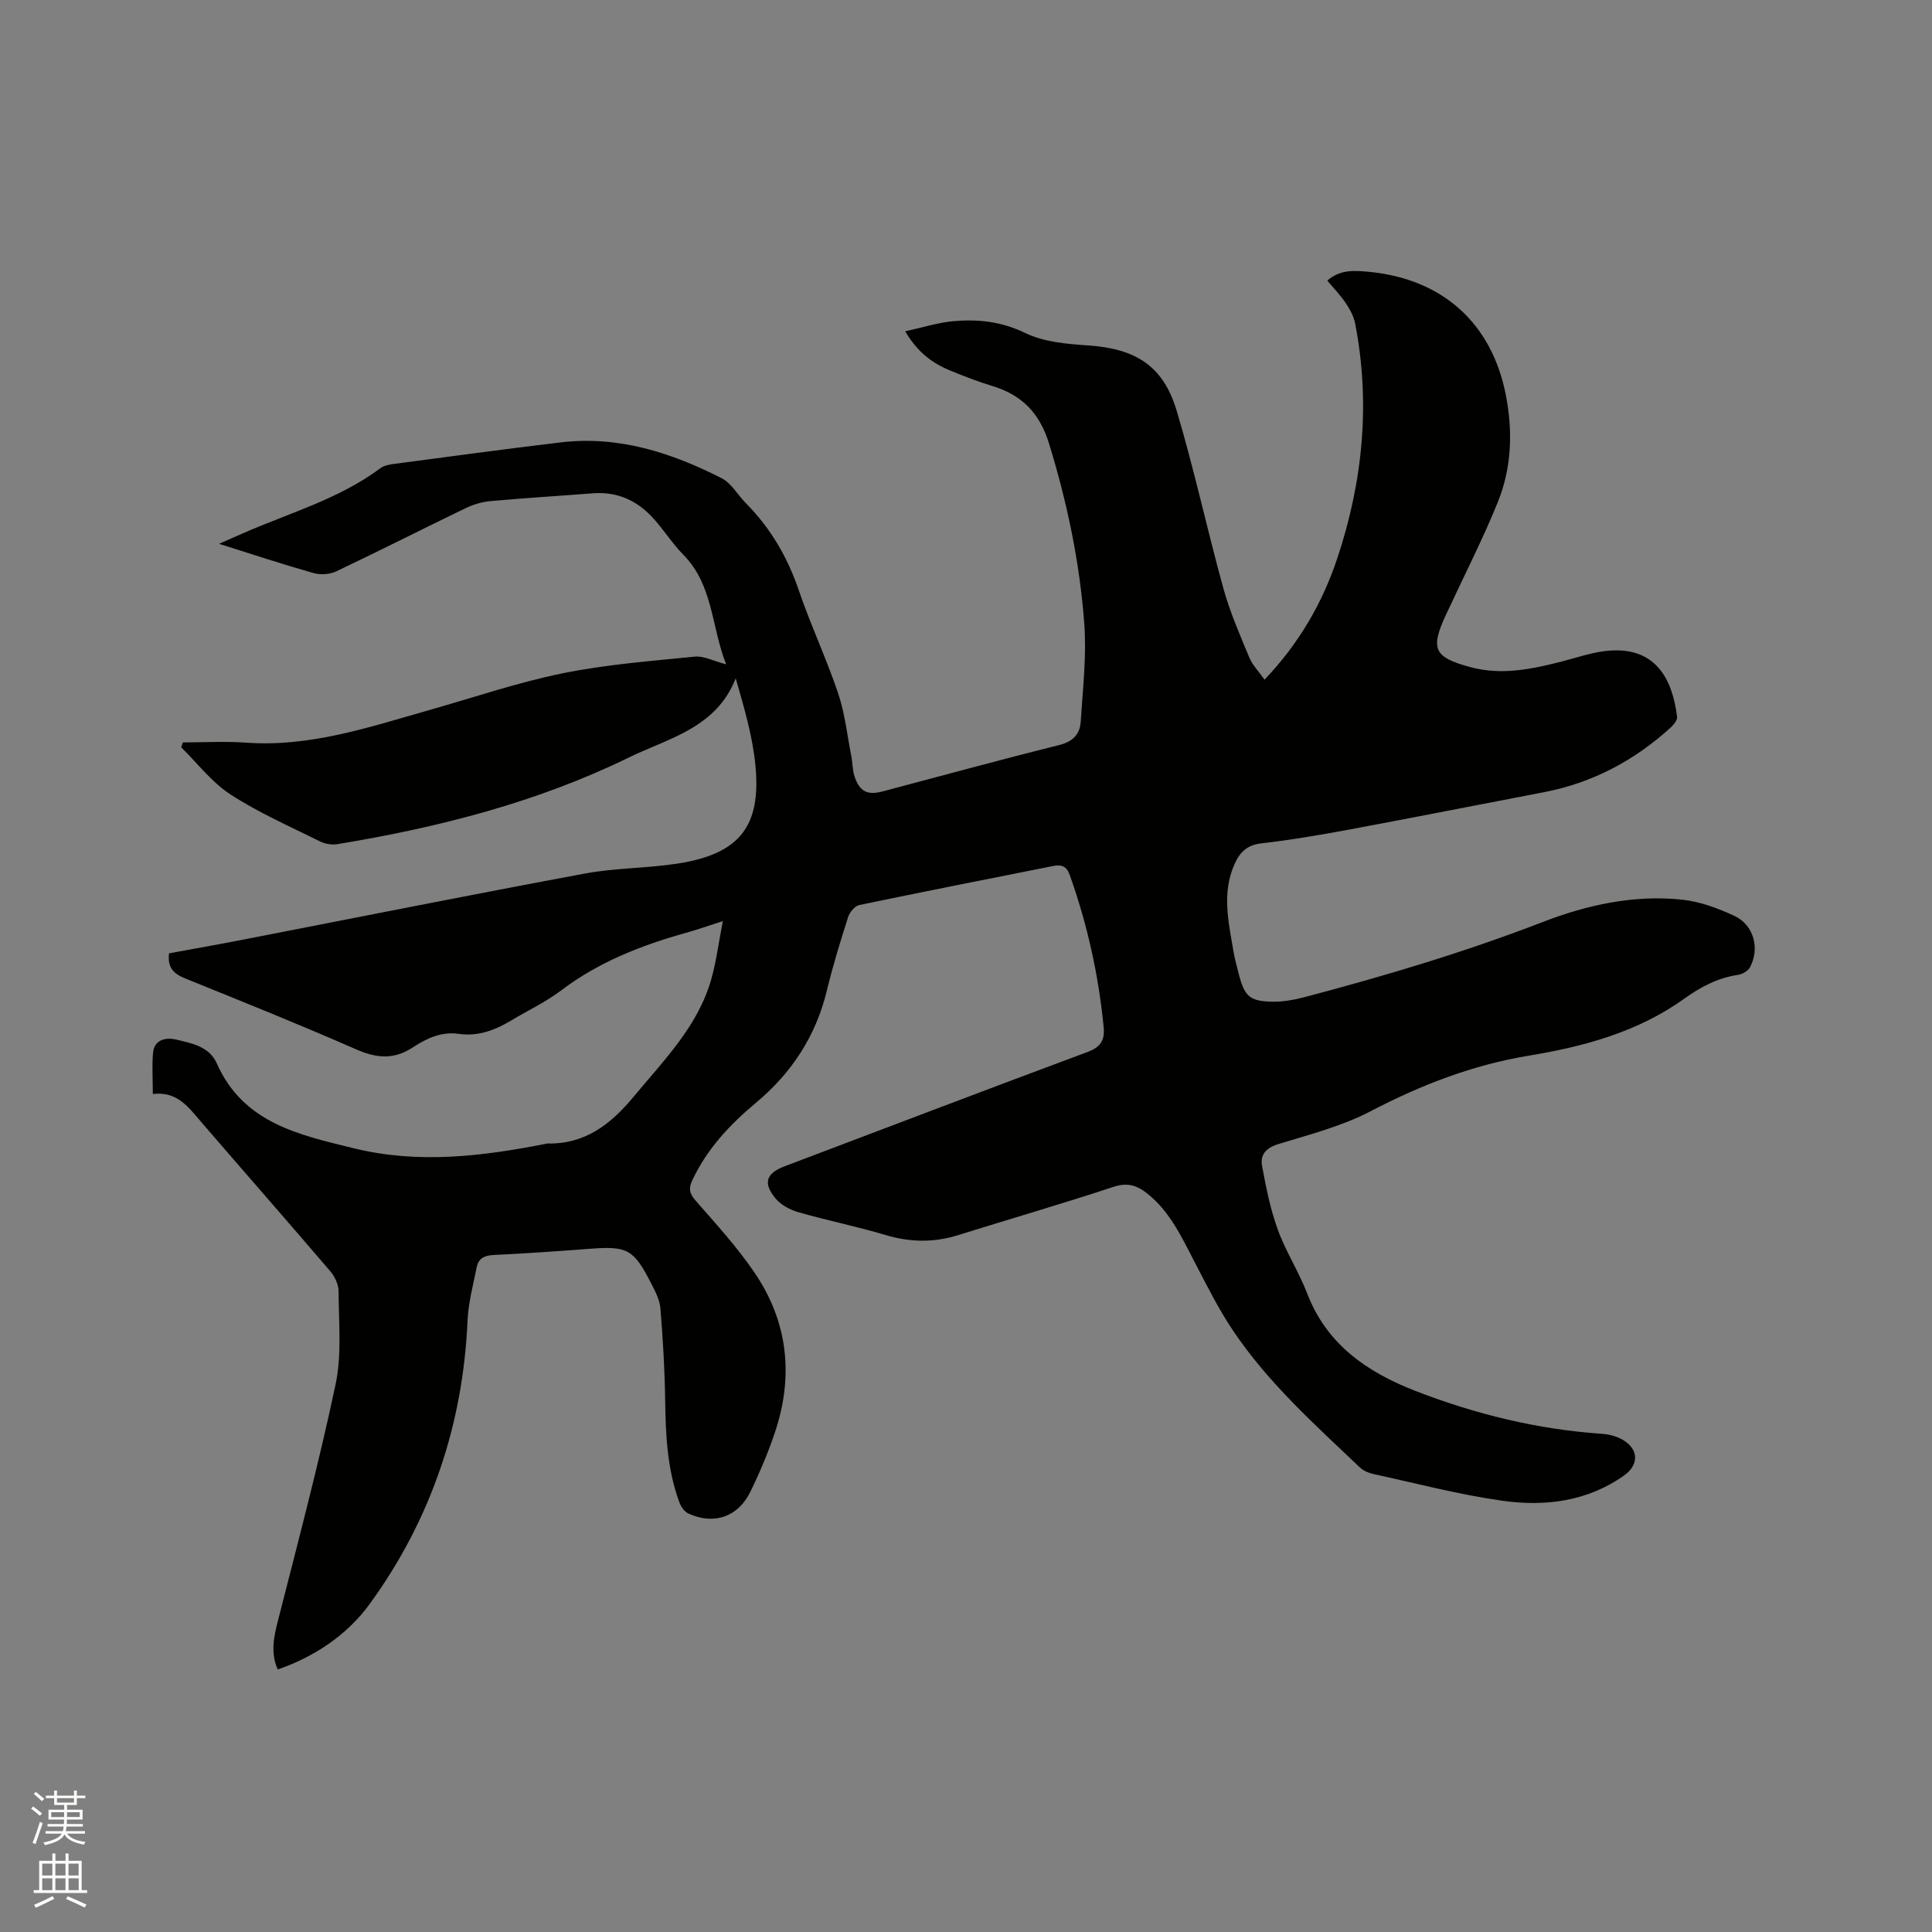 <svg enable-background="new 0 0 400 400" viewBox="0 0 400 400" xmlns="http://www.w3.org/2000/svg"><rect x="0" y="0" width="400" height="400" fill="#808080" stroke="none"/><path d="m6.44 374.46.42-.45c.65.47 1.27.95 1.85 1.44l-.45.49c-.65-.56-1.25-1.06-1.82-1.48m.93 7.33-.63-.26c.55-1.36 1.05-2.8 1.52-4.33.19.1.38.19.59.27-.46 1.29-.95 2.73-1.48 4.32m-.38-10.38.44-.42c.43.34 1.01.82 1.74 1.44l-.49.49c-.53-.51-1.09-1.01-1.69-1.51m2.5.35h1.72v-1.04h.59v1.04h3.52v-1.04h.59v1.04h1.75v.53h-1.75v1.42h-2.03v.97h3.22v2.03h-3.24c0 .35-.01.66-.03.93h3.32v.53h-3.37c-.03.27-.08.58-.15.94h3.96v.53h-3.71c.67.92 1.93 1.48 3.79 1.68-.13.24-.23.44-.29.59-2.13-.38-3.48-1.08-4.04-2.12-.43.97-1.77 1.72-4.03 2.23-.09-.19-.2-.37-.33-.55 2.1-.42 3.37-1.03 3.81-1.83h-3.36v-.53h3.58c.08-.29.13-.61.16-.94h-3.33v-.53h3.39c.02-.27.04-.58.04-.93h-3.23v-2.03h3.25v-.97h-2.07v-1.42h-1.73zm1.12 3.44v1h2.65c.01-.3.02-.44.01-.4v-.25-.35zm1.19-2h3.52v-.91h-3.52zm4.71 2h-2.63v.59c0 .15-.01.28-.01.4h2.64z" fill="#fbfcfa"/><path d="m13.56 383.74h.63v1.52h2.72v6.07h1.13v.6h-11.06v-.6h1.13v-6.07h2.73v-1.52h.63v1.52h2.1v-1.52zm-2.69 8.83.38.56c-1.24.63-2.53 1.25-3.85 1.85-.1-.21-.21-.42-.34-.63 1.36-.55 2.63-1.15 3.81-1.78m-2.13-4.27h2.1v-2.45h-2.1zm0 3.04h2.1v-2.46h-2.1zm2.72-3.04h2.1v-2.45h-2.1zm0 3.04h2.1v-2.46h-2.1zm6.07 3.6c-1.41-.71-2.7-1.3-3.86-1.78l.35-.56c1.45.62 2.75 1.19 3.88 1.72zm-1.25-9.09h-2.1v2.45h2.1zm-2.09 5.49h2.1v-2.46h-2.1z" fill="#fbfcfa"/><path d="m57.5 345.65c-1.55-3.54-.79-6.84.1-10.31 4.13-16.2 8.42-32.37 11.88-48.72 1.31-6.2.64-12.85.62-19.29 0-1.4-.81-3.06-1.75-4.17-8.82-10.32-17.78-20.51-26.64-30.8-2.64-3.06-4.97-6.47-10.07-5.86 0-3.1-.2-5.85.05-8.56.27-2.92 2.97-3.15 4.82-2.7 3.17.78 6.78 1.35 8.39 4.96 5.48 12.32 16.96 14.75 28.4 17.55 13.37 3.27 26.51 1.65 39.69-.93.1-.02.21-.07.31-.07 7.81.18 13.15-3.97 17.88-9.68 6.28-7.59 13.37-14.61 16.12-24.47 1-3.61 1.48-7.37 2.36-11.89-3.22 1.03-5.47 1.82-7.77 2.46-9.21 2.59-17.99 6.03-25.73 11.9-3.19 2.42-6.89 4.14-10.34 6.22-3.35 2.01-6.88 3.34-10.85 2.76-3.64-.53-6.73.99-9.53 2.82-4 2.61-7.58 2.2-11.79.35-11.63-5.1-23.42-9.84-35.2-14.6-2.33-.94-3.84-2.11-3.45-5.24 4.99-.92 10.15-1.83 15.3-2.83 23.59-4.58 47.16-9.3 70.78-13.69 6.33-1.18 12.88-1.08 19.25-2.07 12.77-2 17.33-7.67 16.06-20.46-.6-6.03-2.36-11.93-4.07-17.89-4.03 10.32-13.99 12.42-22.08 16.37-19.05 9.32-39.49 14.52-60.37 17.96-1.14.19-2.54-.03-3.58-.55-6.26-3.11-12.72-5.94-18.56-9.73-3.89-2.52-6.85-6.47-10.22-9.78.12-.33.24-.67.36-1 4.37 0 8.77-.26 13.12.05 13.23.95 25.5-3.23 37.9-6.75 9.17-2.6 18.24-5.7 27.55-7.6 9-1.84 18.24-2.54 27.41-3.46 1.86-.19 3.85.91 6.49 1.59-3.09-7.84-2.67-16.4-8.84-22.66-2.37-2.4-4.17-5.36-6.48-7.83-3.27-3.49-7.34-5.3-12.24-4.92-7.08.55-14.17.98-21.24 1.62-1.74.16-3.54.69-5.11 1.45-8.97 4.32-17.84 8.84-26.83 13.1-1.34.64-3.28.75-4.72.34-6.31-1.79-12.54-3.85-19.53-6.05 1.98-.87 3.38-1.48 4.78-2.1 9.66-4.26 19.98-7.11 28.62-13.55.71-.53 1.75-.75 2.67-.87 11.55-1.53 23.1-3.1 34.66-4.48 11.93-1.42 22.88 2.1 33.31 7.41 2.03 1.03 3.34 3.46 5.04 5.18 5.07 5.13 8.6 11.12 10.93 17.98 2.46 7.21 5.72 14.14 8.16 21.36 1.4 4.15 1.87 8.61 2.72 12.94.28 1.44.23 2.98.7 4.35 1.07 3.11 2.66 3.87 5.78 3.05 12.18-3.22 24.33-6.56 36.56-9.6 2.87-.71 4.31-2.26 4.47-4.85.43-6.74 1.23-13.54.74-20.24-.93-12.69-3.54-25.12-7.3-37.34-1.94-6.32-5.63-10.07-11.76-11.92-2.93-.88-5.8-2.01-8.64-3.17-3.7-1.5-6.81-3.77-9.38-8.15 3.66-.79 6.87-1.83 10.13-2.11 5.04-.42 9.85.1 14.71 2.46 3.84 1.86 8.56 2.28 12.94 2.57 9.87.65 15.64 4.16 18.44 13.57 3.63 12.15 6.3 24.59 9.68 36.82 1.35 4.86 3.4 9.55 5.34 14.22.66 1.59 1.98 2.91 3.16 4.6 7.11-7.47 11.97-15.83 15.08-25.18 5.28-15.87 6.87-32.06 3.68-48.57-.29-1.48-1.09-2.94-1.94-4.21-1.11-1.65-2.52-3.1-3.83-4.67 2.69-2.34 5.65-2.1 8.75-1.8 15.11 1.49 25.28 10.6 28.2 25.41 1.49 7.56 1.24 15.1-1.63 22.22-3.04 7.54-6.77 14.81-10.2 22.2-.18.38-.37.76-.55 1.15-3.29 7.14-2.5 8.81 5.1 10.86 6.39 1.72 12.61.43 18.8-1.15 2.97-.76 5.92-1.79 8.94-2.17 10.64-1.32 14.06 5.91 15.01 13.59.09.69-.72 1.68-1.36 2.26-7.53 6.85-16.22 11.45-26.27 13.37-13.42 2.56-26.81 5.22-40.24 7.72-6.04 1.12-12.11 2.16-18.2 2.86-3 .34-4.48 1.86-5.58 4.36-2.62 5.92-1.23 11.87-.23 17.81.28 1.67.73 3.31 1.15 4.95 1.19 4.57 2.25 5.58 6.99 5.66 2.29.04 4.64-.42 6.87-1.01 16.58-4.38 32.98-9.28 49.01-15.47 9.18-3.55 18.94-5.71 28.93-4.64 3.69.39 7.41 1.77 10.81 3.36 4.01 1.87 5.3 6.75 3.21 10.64-.41.76-1.56 1.42-2.45 1.56-4.19.62-7.69 2.46-11.14 4.93-9.6 6.89-20.72 9.91-32.22 11.81-11.6 1.91-22.35 6.08-32.79 11.53-5.94 3.1-12.64 4.8-19.1 6.79-2.55.79-3.74 2.23-3.31 4.53.83 4.44 1.71 8.93 3.25 13.15 1.65 4.56 4.36 8.73 6.1 13.26 4.08 10.58 12.45 16.28 22.41 20.15 12.41 4.81 25.23 7.96 38.56 8.87 1.53.1 3.2.54 4.49 1.33 3.21 1.96 3.19 5.14.15 7.29-7.65 5.43-16.4 6.48-25.24 5.24-8.98-1.27-17.8-3.6-26.68-5.53-.99-.22-2.08-.68-2.8-1.37-9.37-8.91-19.06-17.58-26.31-28.41-2.99-4.46-5.4-9.32-7.89-14.1-2.69-5.17-5.12-10.49-9.87-14.24-2.12-1.67-4.09-2.28-6.95-1.33-10.65 3.52-21.44 6.64-32.15 9.99-5.02 1.57-9.92 1.5-14.98-.01-5.97-1.78-12.09-3.02-18.08-4.73-1.73-.5-3.62-1.5-4.74-2.85-2.66-3.21-1.94-5.22 1.9-6.67 20.89-7.91 41.76-15.87 62.7-23.66 2.68-1 3.59-2.39 3.33-5.13-1.05-10.81-3.38-21.31-7.03-31.54-.65-1.83-1.75-2.17-3.4-1.84-13.39 2.67-26.79 5.3-40.16 8.09-.92.19-1.99 1.47-2.31 2.46-1.61 5.04-3.17 10.11-4.41 15.25-2.28 9.43-7.29 17.06-14.67 23.22-5.42 4.53-10.16 9.57-13.2 16.08-.88 1.88-.45 2.88.84 4.35 4.18 4.77 8.49 9.5 12.04 14.72 6.95 10.2 8.16 21.43 4.24 33.1-1.41 4.2-3.14 8.32-5.09 12.3-2.55 5.23-7.56 6.91-12.83 4.5-.81-.37-1.52-1.4-1.85-2.28-2.5-6.76-2.86-13.82-2.95-20.95-.09-6.43-.46-12.86-.99-19.26-.15-1.82-1.13-3.64-2-5.32-3.55-6.92-4.87-7.58-12.54-7.01-6.66.5-13.32.98-19.98 1.29-1.88.09-3.14.7-3.5 2.47-.75 3.69-1.74 7.39-1.91 11.12-.95 21.54-7.55 41.14-20.19 58.57-4.78 6.63-11.72 11.11-19.11 13.66z" fill="#010100"/></svg>